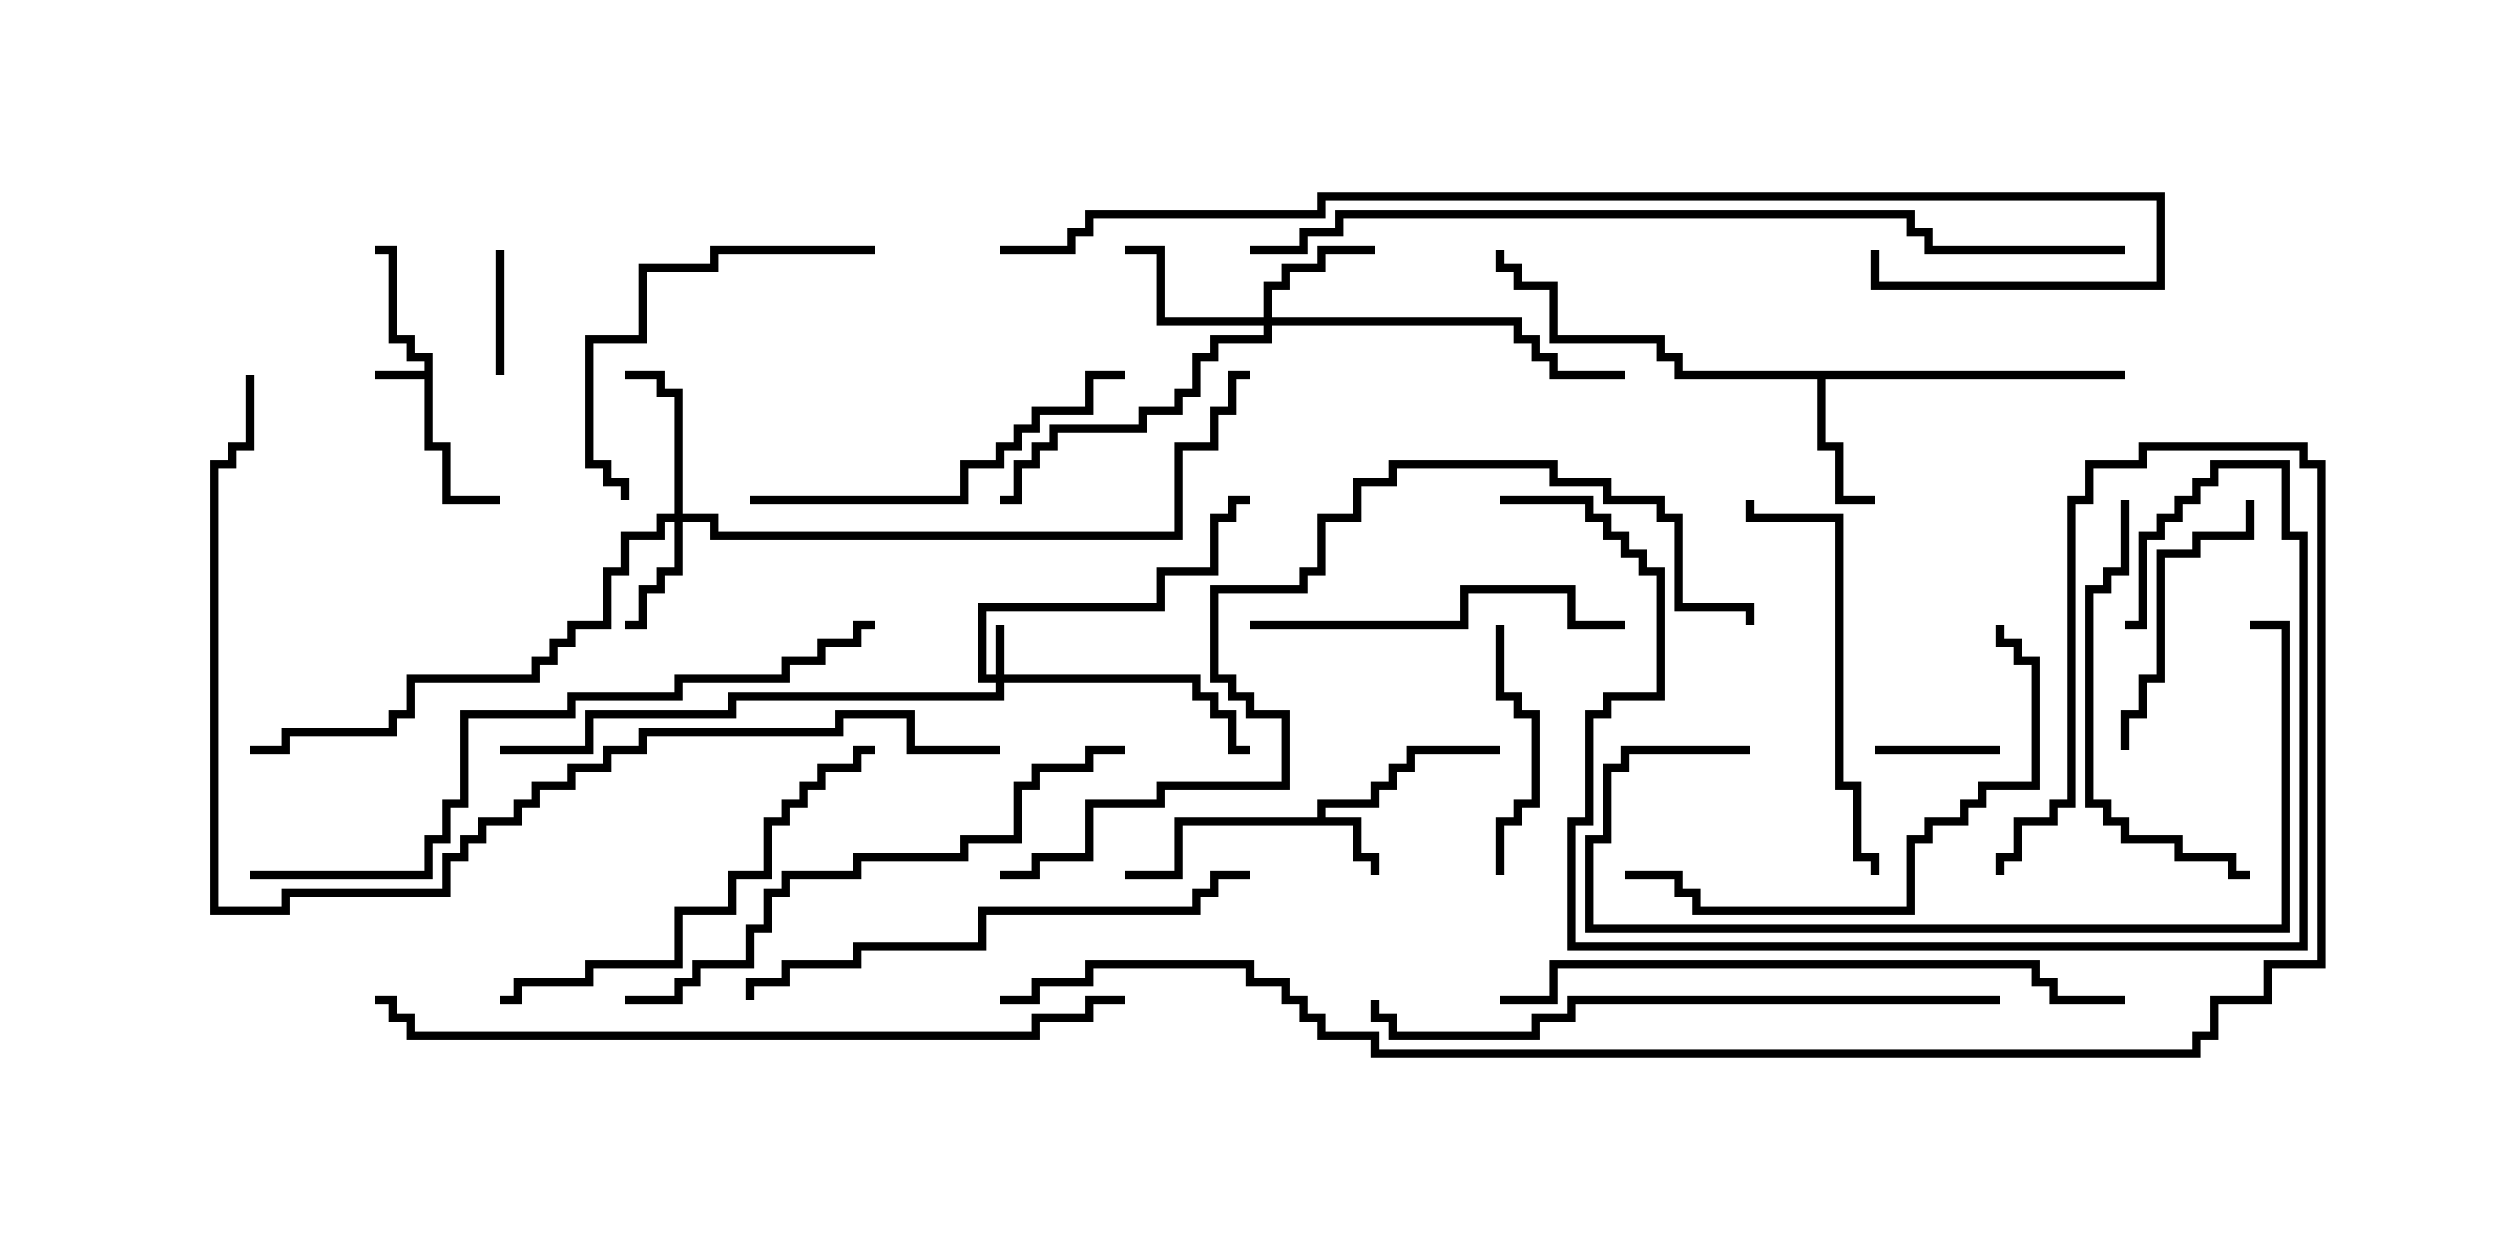 <svg version="1.1" width="30" height="15" xmlns="http://www.w3.org/2000/svg"><path d="M5.093,4.45L5.093,4.336L4.879,4.336L4.879,4.121L4.664,4.121L4.664,3.05L4.5,3.05L4.5,2.95L4.764,2.95L4.764,4.021L4.979,4.021L4.979,4.236L5.193,4.236L5.193,5.307L5.407,5.307L5.407,5.95L6,5.95L6,6.05L5.307,6.05L5.307,5.407L5.093,5.407L5.093,4.55L4.5,4.55L4.5,4.45z" stroke="none"/><path d="M15.807,9.807L15.807,9.593L16.45,9.593L16.45,9.379L16.664,9.379L16.664,9.164L16.879,9.164L16.879,8.95L18,8.95L18,9.05L16.979,9.05L16.979,9.264L16.764,9.264L16.764,9.479L16.55,9.479L16.55,9.693L15.907,9.693L15.907,9.807L16.336,9.807L16.336,10.236L16.55,10.236L16.55,10.5L16.45,10.5L16.45,10.336L16.236,10.336L16.236,9.907L14.193,9.907L14.193,10.55L13.5,10.55L13.5,10.45L14.093,10.45L14.093,9.807z" stroke="none"/><path d="M25.5,4.45L25.5,4.55L21.907,4.55L21.907,5.307L22.121,5.307L22.121,5.95L22.5,5.95L22.5,6.05L22.021,6.05L22.021,5.407L21.807,5.407L21.807,4.55L20.093,4.55L20.093,4.336L19.879,4.336L19.879,4.121L18.593,4.121L18.593,3.479L18.164,3.479L18.164,3.264L17.95,3.264L17.95,3L18.05,3L18.05,3.164L18.264,3.164L18.264,3.379L18.693,3.379L18.693,4.021L19.979,4.021L19.979,4.236L20.193,4.236L20.193,4.45z" stroke="none"/><path d="M11.95,8.093L11.95,7.5L12.05,7.5L12.05,8.093L14.407,8.093L14.407,8.307L14.621,8.307L14.621,8.521L14.836,8.521L14.836,8.95L15,8.95L15,9.05L14.736,9.05L14.736,8.621L14.521,8.621L14.521,8.407L14.307,8.407L14.307,8.193L12.05,8.193L12.05,8.407L8.836,8.407L8.836,8.621L7.121,8.621L7.121,9.05L6,9.05L6,8.95L7.021,8.95L7.021,8.521L8.736,8.521L8.736,8.307L11.95,8.307L11.95,8.193L11.736,8.193L11.736,7.236L13.879,7.236L13.879,6.807L14.521,6.807L14.521,6.164L14.736,6.164L14.736,5.95L15,5.95L15,6.05L14.836,6.05L14.836,6.264L14.621,6.264L14.621,6.907L13.979,6.907L13.979,7.336L11.836,7.336L11.836,8.093z" stroke="none"/><path d="M8.093,6.164L8.093,4.764L7.879,4.764L7.879,4.55L7.5,4.55L7.5,4.45L7.979,4.45L7.979,4.664L8.193,4.664L8.193,6.164L8.621,6.164L8.621,6.379L14.093,6.379L14.093,5.307L14.521,5.307L14.521,4.879L14.736,4.879L14.736,4.45L15,4.45L15,4.55L14.836,4.55L14.836,4.979L14.621,4.979L14.621,5.407L14.193,5.407L14.193,6.479L8.521,6.479L8.521,6.264L8.193,6.264L8.193,6.907L7.979,6.907L7.979,7.121L7.764,7.121L7.764,7.55L7.5,7.55L7.5,7.45L7.664,7.45L7.664,7.021L7.879,7.021L7.879,6.807L8.093,6.807L8.093,6.264L7.979,6.264L7.979,6.479L7.55,6.479L7.55,6.907L7.336,6.907L7.336,7.55L6.907,7.55L6.907,7.764L6.693,7.764L6.693,7.979L6.479,7.979L6.479,8.193L4.979,8.193L4.979,8.621L4.764,8.621L4.764,8.836L3.479,8.836L3.479,9.05L3,9.05L3,8.95L3.379,8.95L3.379,8.736L4.664,8.736L4.664,8.521L4.879,8.521L4.879,8.093L6.379,8.093L6.379,7.879L6.593,7.879L6.593,7.664L6.807,7.664L6.807,7.45L7.236,7.45L7.236,6.807L7.45,6.807L7.45,6.379L7.879,6.379L7.879,6.164z" stroke="none"/><path d="M15.164,3.807L15.164,3.379L15.379,3.379L15.379,3.164L15.807,3.164L15.807,2.95L16.5,2.95L16.5,3.05L15.907,3.05L15.907,3.264L15.479,3.264L15.479,3.479L15.264,3.479L15.264,3.807L18.264,3.807L18.264,4.021L18.479,4.021L18.479,4.236L18.693,4.236L18.693,4.45L19.5,4.45L19.5,4.55L18.593,4.55L18.593,4.336L18.379,4.336L18.379,4.121L18.164,4.121L18.164,3.907L15.264,3.907L15.264,4.121L14.621,4.121L14.621,4.336L14.407,4.336L14.407,4.764L14.193,4.764L14.193,4.979L13.764,4.979L13.764,5.193L12.693,5.193L12.693,5.407L12.479,5.407L12.479,5.621L12.264,5.621L12.264,6.05L12,6.05L12,5.95L12.164,5.95L12.164,5.521L12.379,5.521L12.379,5.307L12.593,5.307L12.593,5.093L13.664,5.093L13.664,4.879L14.093,4.879L14.093,4.664L14.307,4.664L14.307,4.236L14.521,4.236L14.521,4.021L15.164,4.021L15.164,3.907L13.879,3.907L13.879,3.05L13.5,3.05L13.5,2.95L13.979,2.95L13.979,3.807z" stroke="none"/><path d="M6.05,4.5L5.95,4.5L5.95,3L6.05,3z" stroke="none"/><path d="M24,8.95L24,9.05L22.5,9.05L22.5,8.95z" stroke="none"/><path d="M17.95,7.5L18.05,7.5L18.05,8.307L18.264,8.307L18.264,8.521L18.479,8.521L18.479,9.693L18.264,9.693L18.264,9.907L18.05,9.907L18.05,10.5L17.95,10.5L17.95,9.807L18.164,9.807L18.164,9.593L18.379,9.593L18.379,8.621L18.164,8.621L18.164,8.407L17.95,8.407z" stroke="none"/><path d="M25.55,9L25.45,9L25.45,8.521L25.664,8.521L25.664,8.093L25.879,8.093L25.879,6.593L26.307,6.593L26.307,6.379L26.95,6.379L26.95,6L27.05,6L27.05,6.479L26.407,6.479L26.407,6.693L25.979,6.693L25.979,8.193L25.764,8.193L25.764,8.621L25.55,8.621z" stroke="none"/><path d="M10.5,2.95L10.5,3.05L8.621,3.05L8.621,3.264L7.764,3.264L7.764,4.121L7.121,4.121L7.121,5.521L7.336,5.521L7.336,5.736L7.55,5.736L7.55,6L7.45,6L7.45,5.836L7.236,5.836L7.236,5.621L7.021,5.621L7.021,4.021L7.664,4.021L7.664,3.164L8.521,3.164L8.521,2.95z" stroke="none"/><path d="M15,7.55L15,7.45L17.521,7.45L17.521,7.021L18.907,7.021L18.907,7.45L19.5,7.45L19.5,7.55L18.807,7.55L18.807,7.121L17.621,7.121L17.621,7.55z" stroke="none"/><path d="M9,6.05L9,5.95L11.521,5.95L11.521,5.521L11.95,5.521L11.95,5.307L12.164,5.307L12.164,5.093L12.379,5.093L12.379,4.879L13.021,4.879L13.021,4.45L13.5,4.45L13.5,4.55L13.121,4.55L13.121,4.979L12.479,4.979L12.479,5.193L12.264,5.193L12.264,5.407L12.05,5.407L12.05,5.621L11.621,5.621L11.621,6.05z" stroke="none"/><path d="M22.55,10.5L22.45,10.5L22.45,10.336L22.236,10.336L22.236,9.479L22.021,9.479L22.021,6.264L20.95,6.264L20.95,6L21.05,6L21.05,6.164L22.121,6.164L22.121,9.379L22.336,9.379L22.336,10.236L22.55,10.236z" stroke="none"/><path d="M25.45,6L25.55,6L25.55,6.907L25.336,6.907L25.336,7.121L25.121,7.121L25.121,9.593L25.336,9.593L25.336,9.807L25.55,9.807L25.55,10.021L26.193,10.021L26.193,10.236L26.836,10.236L26.836,10.45L27,10.45L27,10.55L26.736,10.55L26.736,10.336L26.093,10.336L26.093,10.121L25.45,10.121L25.45,9.907L25.236,9.907L25.236,9.693L25.021,9.693L25.021,7.021L25.236,7.021L25.236,6.807L25.45,6.807z" stroke="none"/><path d="M6,12.05L6,11.95L6.164,11.95L6.164,11.736L7.021,11.736L7.021,11.521L8.093,11.521L8.093,10.879L8.736,10.879L8.736,10.45L9.164,10.45L9.164,9.807L9.379,9.807L9.379,9.593L9.593,9.593L9.593,9.379L9.807,9.379L9.807,9.164L10.236,9.164L10.236,8.95L10.5,8.95L10.5,9.05L10.336,9.05L10.336,9.264L9.907,9.264L9.907,9.479L9.693,9.479L9.693,9.693L9.479,9.693L9.479,9.907L9.264,9.907L9.264,10.55L8.836,10.55L8.836,10.979L8.193,10.979L8.193,11.621L7.121,11.621L7.121,11.836L6.264,11.836L6.264,12.05z" stroke="none"/><path d="M23.95,7.5L24.05,7.5L24.05,7.664L24.264,7.664L24.264,7.879L24.479,7.879L24.479,9.479L23.836,9.479L23.836,9.693L23.621,9.693L23.621,9.907L23.193,9.907L23.193,10.121L22.979,10.121L22.979,10.979L20.307,10.979L20.307,10.764L20.093,10.764L20.093,10.55L19.5,10.55L19.5,10.45L20.193,10.45L20.193,10.664L20.407,10.664L20.407,10.879L22.879,10.879L22.879,10.021L23.093,10.021L23.093,9.807L23.521,9.807L23.521,9.593L23.736,9.593L23.736,9.379L24.379,9.379L24.379,7.979L24.164,7.979L24.164,7.764L23.95,7.764z" stroke="none"/><path d="M15,10.45L15,10.55L14.621,10.55L14.621,10.764L14.407,10.764L14.407,10.979L11.836,10.979L11.836,11.407L10.336,11.407L10.336,11.621L9.479,11.621L9.479,11.836L9.05,11.836L9.05,12L8.95,12L8.95,11.736L9.379,11.736L9.379,11.521L10.236,11.521L10.236,11.307L11.736,11.307L11.736,10.879L14.307,10.879L14.307,10.664L14.521,10.664L14.521,10.45z" stroke="none"/><path d="M21,8.95L21,9.05L19.55,9.05L19.55,9.264L19.336,9.264L19.336,10.121L19.121,10.121L19.121,11.093L27.379,11.093L27.379,7.55L27,7.55L27,7.45L27.479,7.45L27.479,11.193L19.021,11.193L19.021,10.021L19.236,10.021L19.236,9.164L19.45,9.164L19.45,8.95z" stroke="none"/><path d="M7.5,12.05L7.5,11.95L8.093,11.95L8.093,11.736L8.307,11.736L8.307,11.521L8.95,11.521L8.95,11.093L9.164,11.093L9.164,10.664L9.379,10.664L9.379,10.45L10.236,10.45L10.236,10.236L11.521,10.236L11.521,10.021L12.164,10.021L12.164,9.379L12.379,9.379L12.379,9.164L13.021,9.164L13.021,8.95L13.5,8.95L13.5,9.05L13.121,9.05L13.121,9.264L12.479,9.264L12.479,9.479L12.264,9.479L12.264,10.121L11.621,10.121L11.621,10.336L10.336,10.336L10.336,10.55L9.479,10.55L9.479,10.764L9.264,10.764L9.264,11.193L9.05,11.193L9.05,11.621L8.407,11.621L8.407,11.836L8.193,11.836L8.193,12.05z" stroke="none"/><path d="M25.5,11.95L25.5,12.05L24.593,12.05L24.593,11.836L24.379,11.836L24.379,11.621L18.693,11.621L18.693,12.05L18,12.05L18,11.95L18.593,11.95L18.593,11.521L24.479,11.521L24.479,11.736L24.693,11.736L24.693,11.95z" stroke="none"/><path d="M24,11.95L24,12.05L18.907,12.05L18.907,12.264L18.479,12.264L18.479,12.479L16.664,12.479L16.664,12.264L16.45,12.264L16.45,12L16.55,12L16.55,12.164L16.764,12.164L16.764,12.379L18.379,12.379L18.379,12.164L18.807,12.164L18.807,11.95z" stroke="none"/><path d="M18,6.05L18,5.95L19.121,5.95L19.121,6.164L19.336,6.164L19.336,6.379L19.55,6.379L19.55,6.593L19.764,6.593L19.764,6.807L19.979,6.807L19.979,8.407L19.336,8.407L19.336,8.621L19.121,8.621L19.121,9.907L18.907,9.907L18.907,11.307L27.593,11.307L27.593,6.479L27.379,6.479L27.379,5.621L26.621,5.621L26.621,5.836L26.407,5.836L26.407,6.05L26.193,6.05L26.193,6.264L25.979,6.264L25.979,6.479L25.764,6.479L25.764,7.55L25.5,7.55L25.5,7.45L25.664,7.45L25.664,6.379L25.879,6.379L25.879,6.164L26.093,6.164L26.093,5.95L26.307,5.95L26.307,5.736L26.521,5.736L26.521,5.521L27.479,5.521L27.479,6.379L27.693,6.379L27.693,11.407L18.807,11.407L18.807,9.807L19.021,9.807L19.021,8.521L19.236,8.521L19.236,8.307L19.879,8.307L19.879,6.907L19.664,6.907L19.664,6.693L19.45,6.693L19.45,6.479L19.236,6.479L19.236,6.264L19.021,6.264L19.021,6.05z" stroke="none"/><path d="M3,10.55L3,10.45L5.093,10.45L5.093,10.021L5.307,10.021L5.307,9.593L5.521,9.593L5.521,8.521L6.807,8.521L6.807,8.307L8.093,8.307L8.093,8.093L9.379,8.093L9.379,7.879L9.807,7.879L9.807,7.664L10.236,7.664L10.236,7.45L10.5,7.45L10.5,7.55L10.336,7.55L10.336,7.764L9.907,7.764L9.907,7.979L9.479,7.979L9.479,8.193L8.193,8.193L8.193,8.407L6.907,8.407L6.907,8.621L5.621,8.621L5.621,9.693L5.407,9.693L5.407,10.121L5.193,10.121L5.193,10.55z" stroke="none"/><path d="M13.5,11.95L13.5,12.05L13.121,12.05L13.121,12.264L12.479,12.264L12.479,12.479L4.879,12.479L4.879,12.264L4.664,12.264L4.664,12.05L4.5,12.05L4.5,11.95L4.764,11.95L4.764,12.164L4.979,12.164L4.979,12.379L12.379,12.379L12.379,12.164L13.021,12.164L13.021,11.95z" stroke="none"/><path d="M21.05,7.5L20.95,7.5L20.95,7.336L20.093,7.336L20.093,6.264L19.879,6.264L19.879,6.05L19.236,6.05L19.236,5.836L18.593,5.836L18.593,5.621L16.764,5.621L16.764,5.836L16.336,5.836L16.336,6.264L15.907,6.264L15.907,6.907L15.693,6.907L15.693,7.121L14.621,7.121L14.621,8.093L14.836,8.093L14.836,8.307L15.05,8.307L15.05,8.521L15.479,8.521L15.479,9.479L13.979,9.479L13.979,9.693L13.121,9.693L13.121,10.336L12.479,10.336L12.479,10.55L12,10.55L12,10.45L12.379,10.45L12.379,10.236L13.021,10.236L13.021,9.593L13.879,9.593L13.879,9.379L15.379,9.379L15.379,8.621L14.95,8.621L14.95,8.407L14.736,8.407L14.736,8.193L14.521,8.193L14.521,7.021L15.593,7.021L15.593,6.807L15.807,6.807L15.807,6.164L16.236,6.164L16.236,5.736L16.664,5.736L16.664,5.521L18.693,5.521L18.693,5.736L19.336,5.736L19.336,5.95L19.979,5.95L19.979,6.164L20.193,6.164L20.193,7.236L21.05,7.236z" stroke="none"/><path d="M12,8.95L12,9.05L10.879,9.05L10.879,8.621L10.121,8.621L10.121,8.836L7.764,8.836L7.764,9.05L7.336,9.05L7.336,9.264L6.907,9.264L6.907,9.479L6.479,9.479L6.479,9.693L6.264,9.693L6.264,9.907L5.836,9.907L5.836,10.121L5.621,10.121L5.621,10.336L5.407,10.336L5.407,10.764L3.479,10.764L3.479,10.979L2.521,10.979L2.521,5.521L2.736,5.521L2.736,5.307L2.95,5.307L2.95,4.5L3.05,4.5L3.05,5.407L2.836,5.407L2.836,5.621L2.621,5.621L2.621,10.879L3.379,10.879L3.379,10.664L5.307,10.664L5.307,10.236L5.521,10.236L5.521,10.021L5.736,10.021L5.736,9.807L6.164,9.807L6.164,9.593L6.379,9.593L6.379,9.379L6.807,9.379L6.807,9.164L7.236,9.164L7.236,8.95L7.664,8.95L7.664,8.736L10.021,8.736L10.021,8.521L10.979,8.521L10.979,8.95z" stroke="none"/><path d="M15,3.05L15,2.95L15.593,2.95L15.593,2.736L16.021,2.736L16.021,2.521L22.979,2.521L22.979,2.736L23.193,2.736L23.193,2.95L25.5,2.95L25.5,3.05L23.093,3.05L23.093,2.836L22.879,2.836L22.879,2.621L16.121,2.621L16.121,2.836L15.693,2.836L15.693,3.05z" stroke="none"/><path d="M12,3.05L12,2.95L12.807,2.95L12.807,2.736L13.021,2.736L13.021,2.521L15.807,2.521L15.807,2.307L25.979,2.307L25.979,3.479L22.45,3.479L22.45,3L22.55,3L22.55,3.379L25.879,3.379L25.879,2.407L15.907,2.407L15.907,2.621L13.121,2.621L13.121,2.836L12.907,2.836L12.907,3.05z" stroke="none"/><path d="M12,12.05L12,11.95L12.379,11.95L12.379,11.736L13.021,11.736L13.021,11.521L15.05,11.521L15.05,11.736L15.479,11.736L15.479,11.95L15.693,11.95L15.693,12.164L15.907,12.164L15.907,12.379L16.55,12.379L16.55,12.593L26.307,12.593L26.307,12.379L26.521,12.379L26.521,11.95L27.164,11.95L27.164,11.521L27.807,11.521L27.807,5.621L27.593,5.621L27.593,5.407L25.764,5.407L25.764,5.621L25.121,5.621L25.121,6.05L24.907,6.05L24.907,9.693L24.693,9.693L24.693,9.907L24.264,9.907L24.264,10.336L24.05,10.336L24.05,10.5L23.95,10.5L23.95,10.236L24.164,10.236L24.164,9.807L24.593,9.807L24.593,9.593L24.807,9.593L24.807,5.95L25.021,5.95L25.021,5.521L25.664,5.521L25.664,5.307L27.693,5.307L27.693,5.521L27.907,5.521L27.907,11.621L27.264,11.621L27.264,12.05L26.621,12.05L26.621,12.479L26.407,12.479L26.407,12.693L16.45,12.693L16.45,12.479L15.807,12.479L15.807,12.264L15.593,12.264L15.593,12.05L15.379,12.05L15.379,11.836L14.95,11.836L14.95,11.621L13.121,11.621L13.121,11.836L12.479,11.836L12.479,12.05z" stroke="none"/></svg>